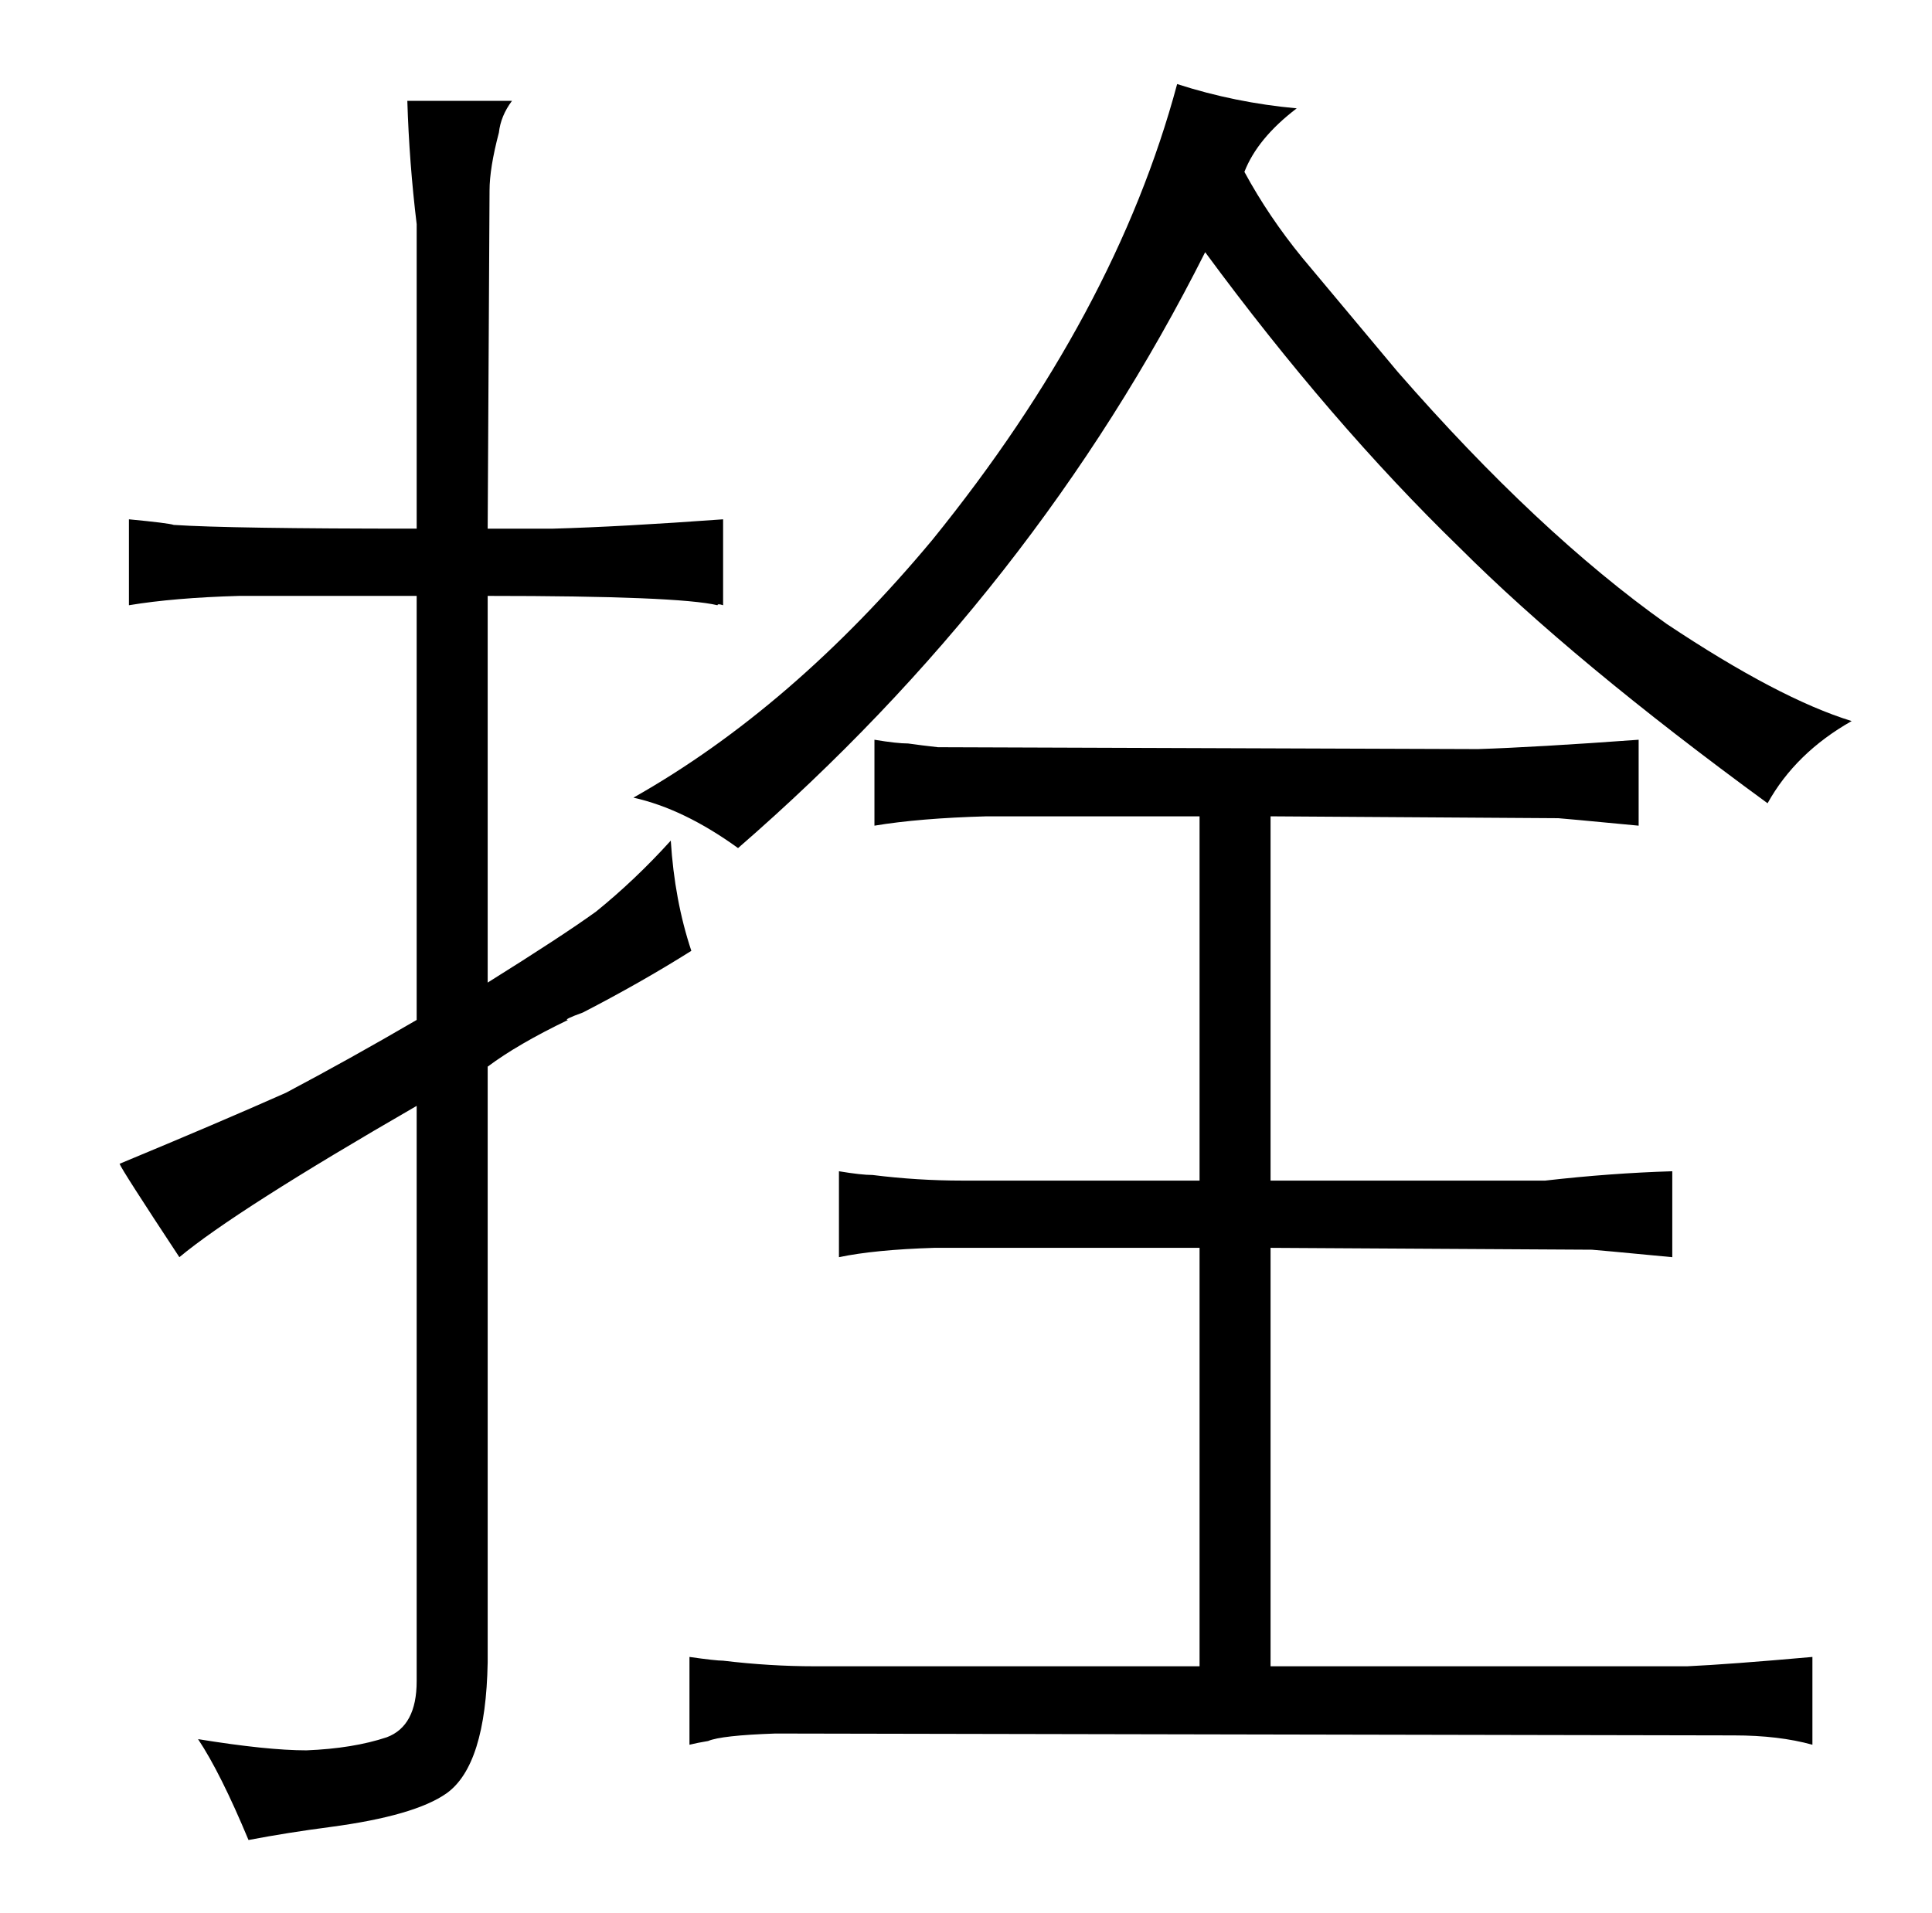 <?xml version="1.0" standalone="no"?>
<!DOCTYPE svg PUBLIC "-//W3C//DTD SVG 1.1//EN" "http://www.w3.org/Graphics/SVG/1.1/DTD/svg11.dtd" >
<svg xmlns="http://www.w3.org/2000/svg" xmlns:xlink="http://www.w3.org/1999/xlink" version="1.1" viewBox="-10 0 1034 1024">
  <g transform="matrix(1 0 0 -1 0 820)">
   <path fill="currentColor"
d="M213 501v-227q-36 -21 -70 -39q-36 -16 -89 -38q1 -3 32 -50q30 25 127 81v-308q0 -24 -16 -30q-18 -6 -43 -7q-21 0 -58 6q12 -18 27 -54q21 4 44 7q45 6 62 18q21 15 22 70v319q16 12 43 25q-3 0 8 4q31 16 58 33q-9 27 -11 59q-19 -21 -40 -38q-18 -13 -58 -38v207
q102 0 123 -5q0 1 3 0v46q-55 -4 -91 -5h-35l1 181q0 12 5 31q1 9 7 17h-56q1 -33 5 -66v-163q-100 0 -130 2q-3 1 -24 3v-46q24 4 59 5h95zM329 393q27 -6 56 -27q159 138 250 319q67 -91 136 -158q61 -61 165 -137q15 27 45 44q-39 12 -99 52q-69 49 -144 135l-51 61
q-18 22 -31 46q7 18 28 34q-33 3 -64 13q-33 -123 -131 -244q-75 -90 -160 -138zM632 -72h-206q-24 0 -49 3q-4 0 -18 2v-47q4 1 10 2q7 3 36 4l513 -1q24 0 42 -5v47q-45 -4 -67 -5h-223v224l172 -1q1 0 43 -4v46q-33 -1 -68 -5h-147v195l154 -1q1 0 43 -4v46
q-55 -4 -86 -5l-289 1q-9 1 -16 2q-6 0 -18 2v-46q24 4 60 5h114v-195h-127q-24 0 -48 3q-6 0 -18 2v-46q19 4 51 5h142v-224z" />
  </g>

</svg>
